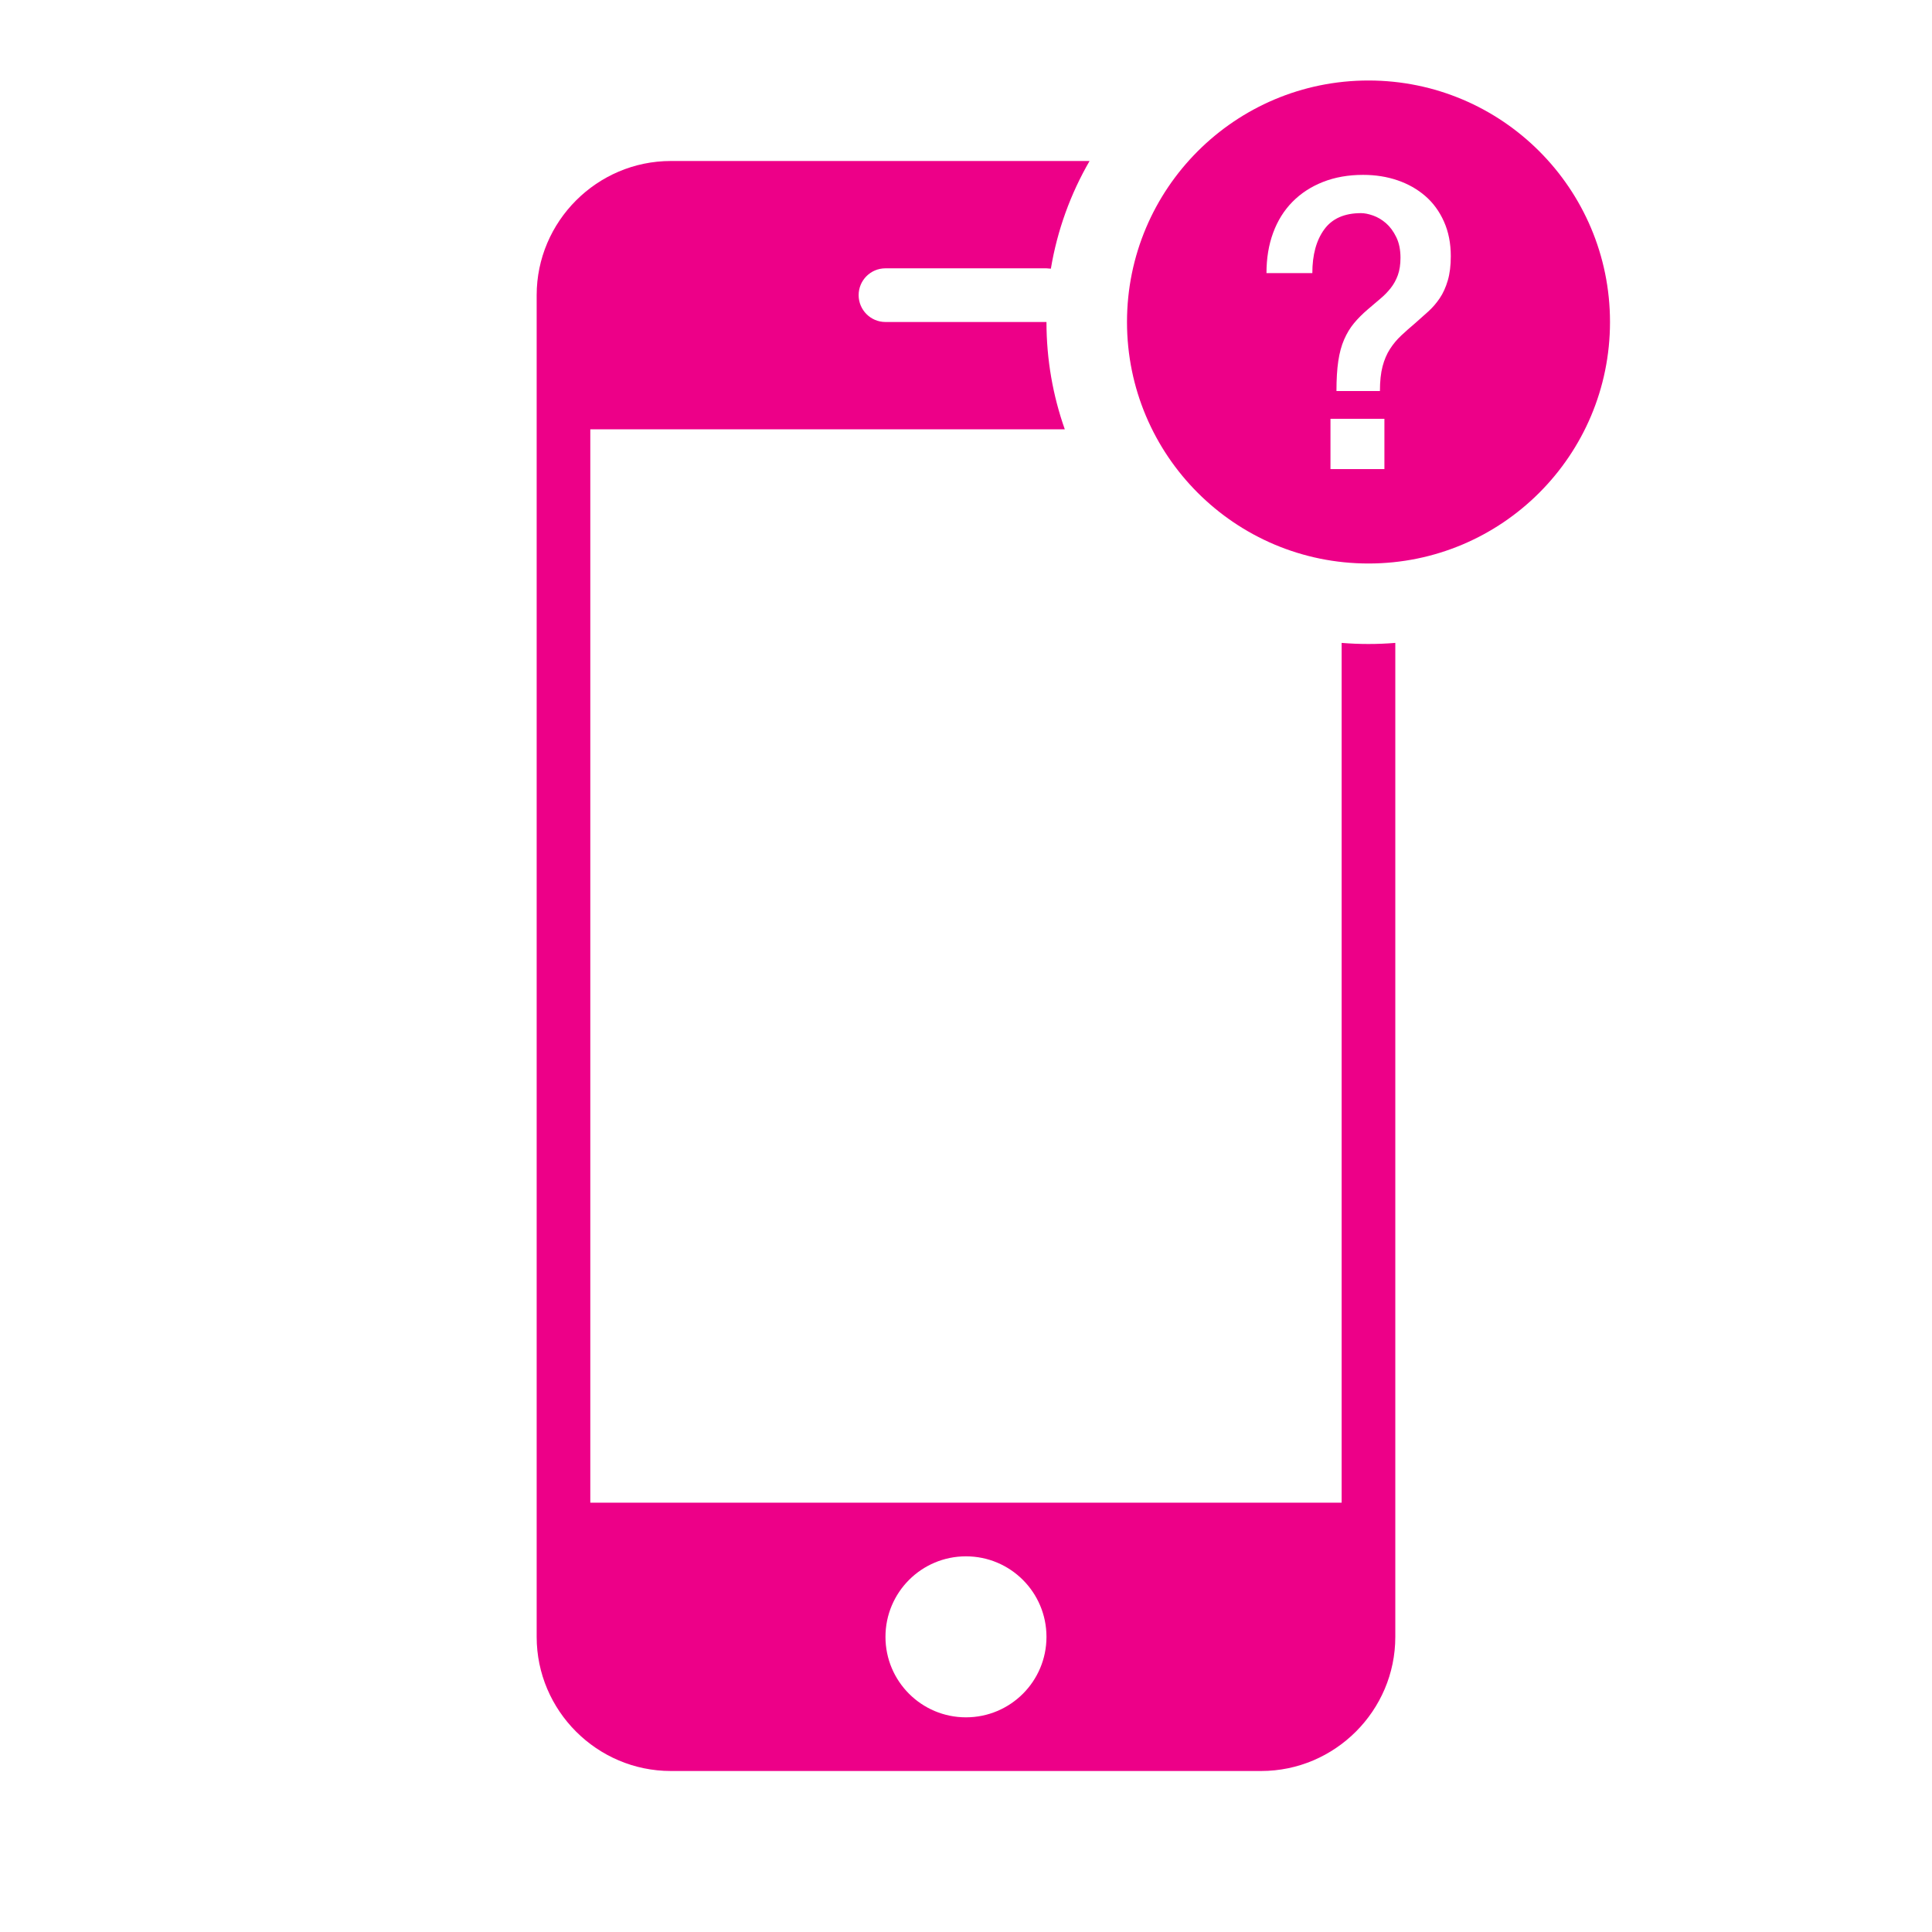 <svg   viewBox="0 0 72 72" xmlns="http://www.w3.org/2000/svg" ><title>box-icon-aon</title><g  fill="none"><path d="M40.605 6h-15.604c-2.752 0-5.001 2.252-5.001 5v50.002c0 2.75 2.25 4.998 5.001 4.998h21.998c2.75 0 5-2.248 5-4.998v-37.043c-.33.027-.663.041-1 .041-.337 0-.67-.014-1-.041v32.041h-28v-40h17.683c-.442-1.251-.683-2.597-.683-4h-6.002c-.55 0-.998-.449-.998-1.001 0-.553.448-.999.998-.999h6.001l.165.013c.24-1.441.737-2.795 1.442-4.013zm-4.607 58c-1.656 0-2.999-1.342-2.999-2.999 0-1.658 1.342-3.001 2.999-3.001 1.659 0 3.001 1.343 3.001 3.001 0 1.657-1.342 2.999-3.001 2.999z" fill="#ED0088" /><path d="M51 21c4.971 0 9-4.029 9-9s-4.029-9-9-9-9 4.029-9 9 4.029 9 9 9zm-1.417-5.393h2.01v1.875h-2.01v-1.875zm-2.385-5.43c0-.55.082-1.05.248-1.5.165-.45.405-.835.72-1.155.315-.32.695-.567 1.14-.742.445-.175.942-.263 1.492-.263.46 0 .887.067 1.282.202s.74.33 1.035.585c.295.255.527.572.697.953.17.38.255.81.255 1.29 0 .35-.037.652-.113.908-.075.255-.175.475-.3.66-.125.185-.267.35-.428.495l-.48.428c-.19.16-.365.315-.525.465-.16.15-.3.317-.42.503-.12.185-.212.402-.278.652-.065.25-.097.555-.097.915h-1.62c0-.44.022-.812.068-1.117.045-.305.117-.572.218-.803.1-.23.222-.432.367-.607s.317-.347.517-.518l.458-.39c.145-.12.275-.252.39-.397.115-.145.205-.307.27-.488.065-.18.098-.395.098-.645 0-.3-.052-.557-.158-.772-.105-.215-.232-.387-.382-.518-.15-.13-.31-.225-.48-.285-.17-.06-.32-.09-.45-.09-.62 0-1.077.202-1.372.608-.295.405-.443.947-.443 1.627h-1.71z" fill="#ED0088" /></g></svg>
